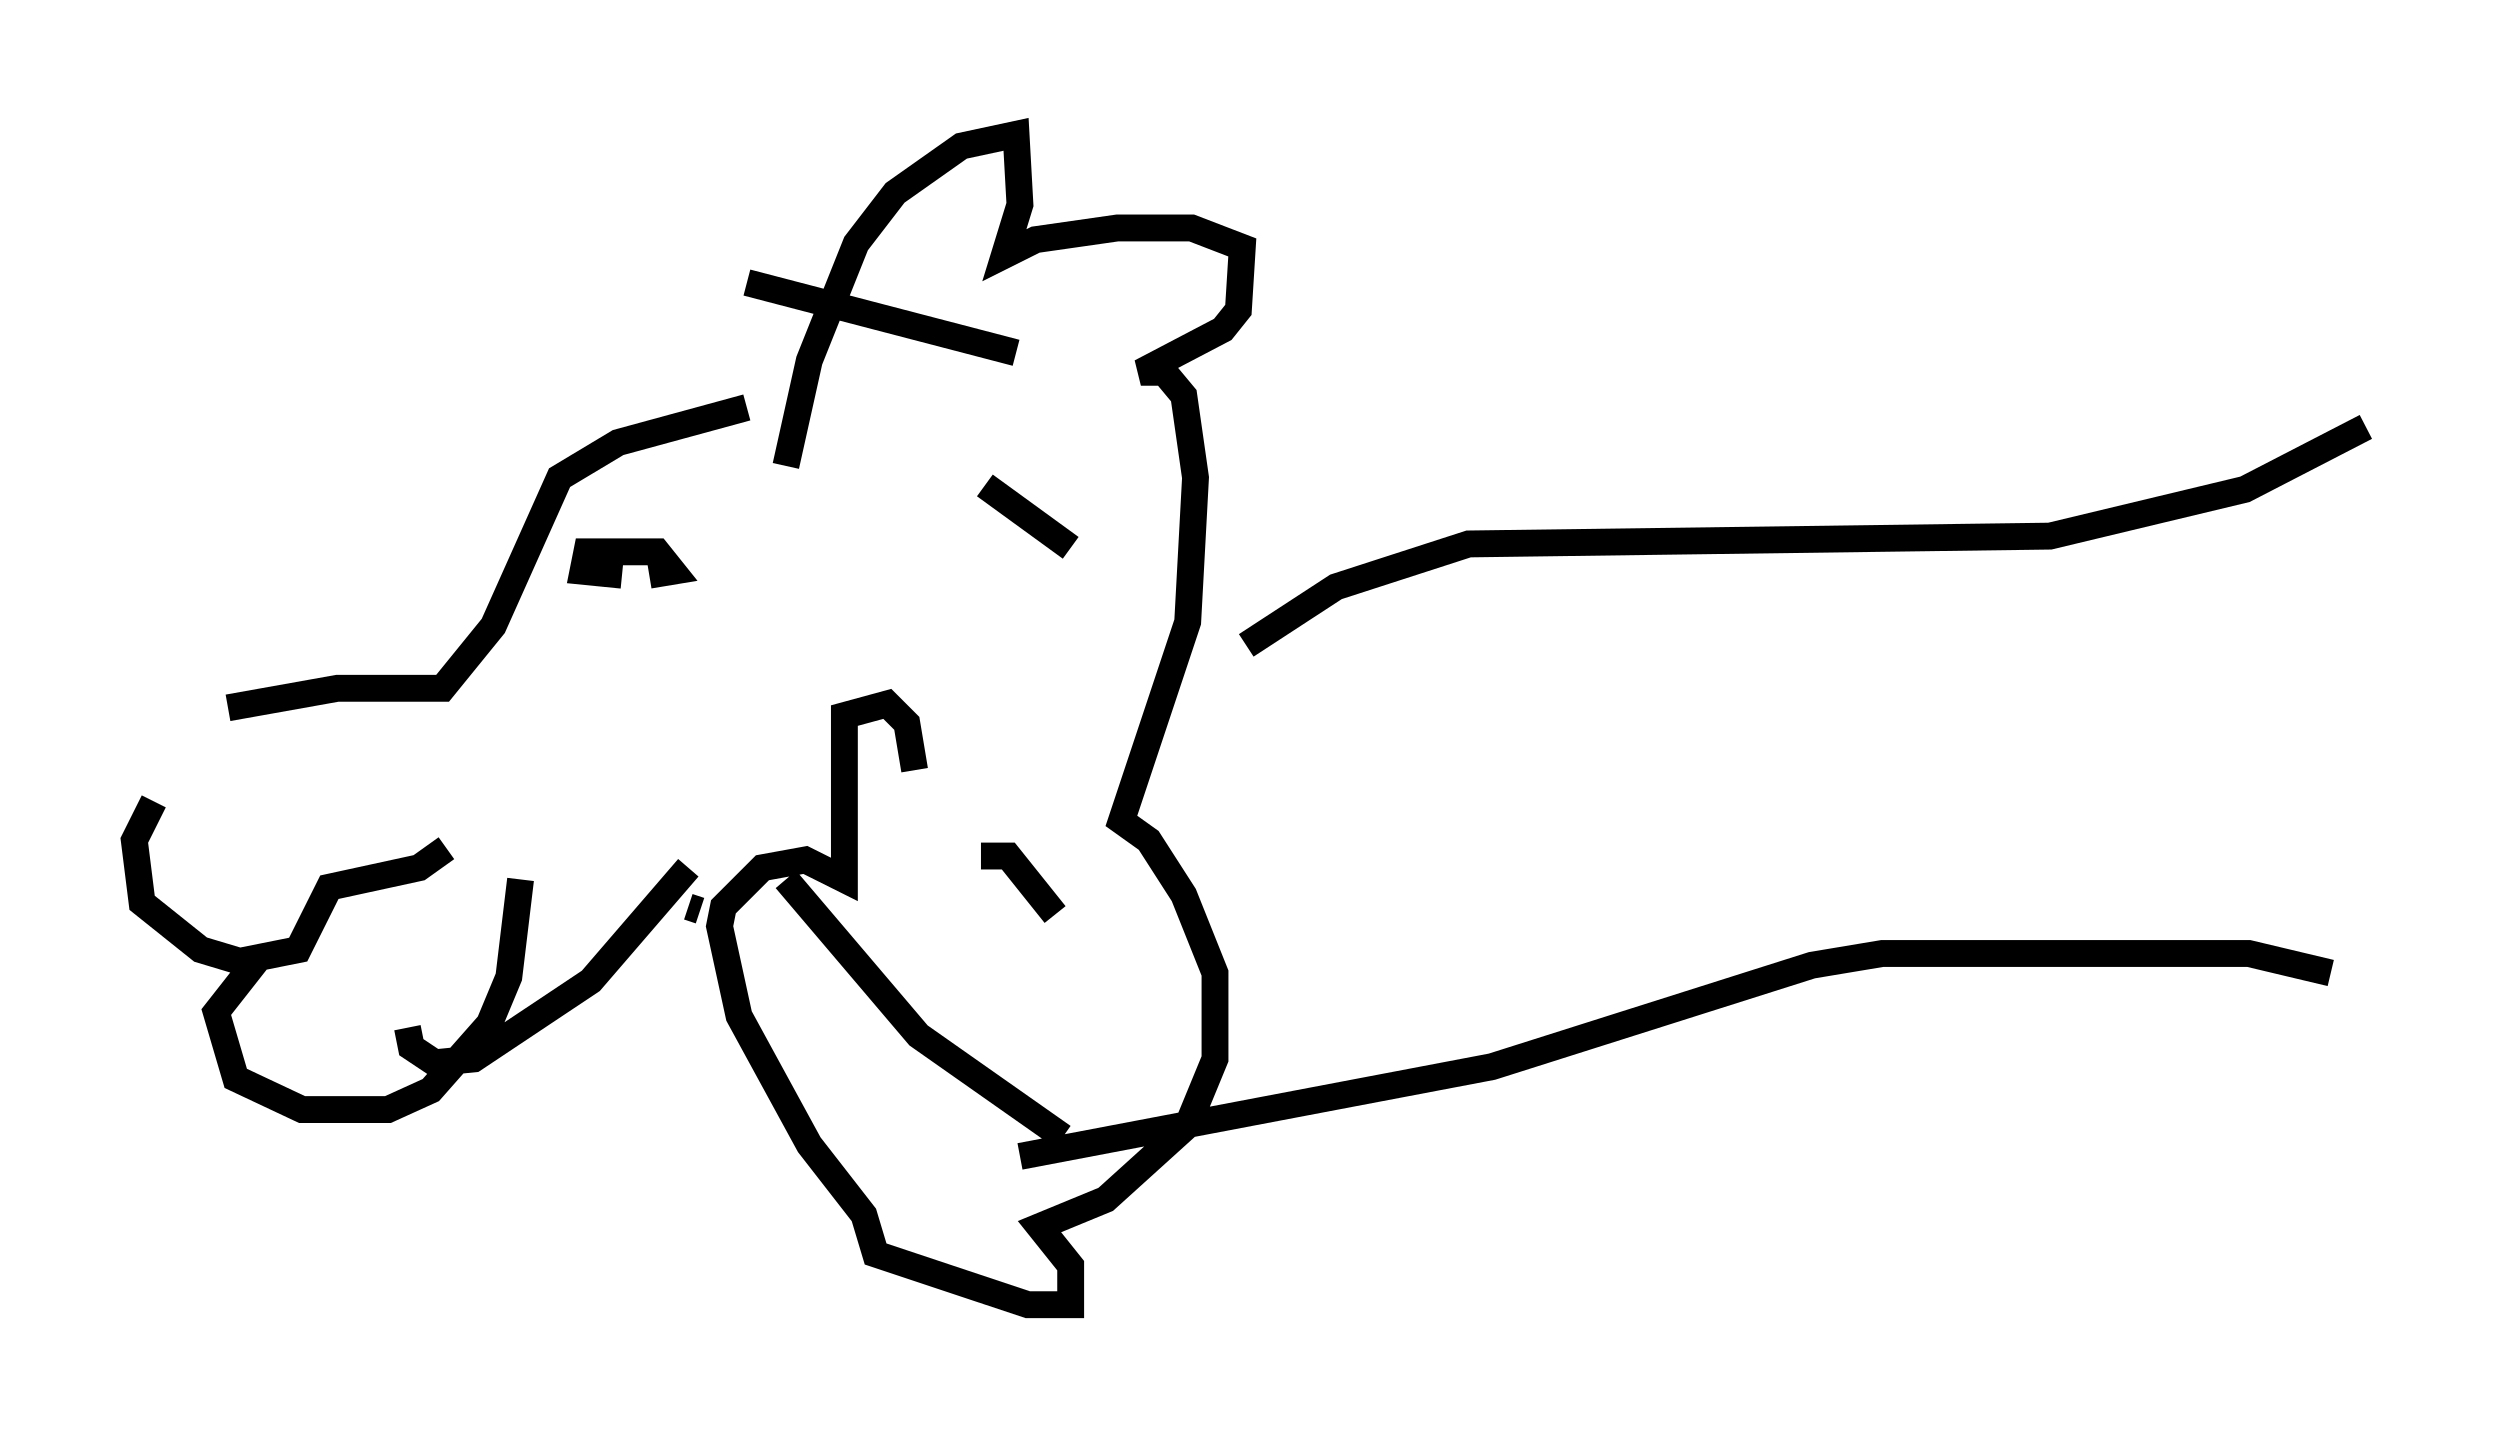 <?xml version="1.0" encoding="utf-8" ?>
<svg baseProfile="full" height="53.575" version="1.1" width="93.084" xmlns="http://www.w3.org/2000/svg" xmlns:ev="http://www.w3.org/2001/xml-events" xmlns:xlink="http://www.w3.org/1999/xlink"><defs /><rect fill="white" height="53.575" width="93.084" x="0" y="0" /><path d="M8.486, 26.788 m-2.76, 3.05 l-0.726, 1.453 0.291, 2.324 l2.179, 1.743 1.453, 0.436 l2.179, -0.436 1.162, -2.324 l3.341, -0.726 1.017, -0.726 m-6.972, 4.067 l-1.598, 2.034 0.726, 2.469 l2.469, 1.162 3.196, 0.0 l1.598, -0.726 2.179, -2.469 l0.726, -1.743 0.436, -3.631 m-4.212, 5.52 l0.145, 0.726 0.872, 0.581 l1.453, -0.145 4.358, -2.905 l3.631, -4.212 m-17.14, -5.955 l4.067, -0.726 3.922, 0.0 l1.888, -2.324 2.469, -5.52 l2.179, -1.307 4.793, -1.307 m-4.648, 6.246 l-1.453, -0.145 0.145, -0.726 l2.615, 0.0 0.581, 0.726 l-0.872, 0.145 m1.453, 12.346 l0.436, 0.145 m3.196, -16.559 l0.872, -3.922 1.743, -4.358 l1.453, -1.888 2.469, -1.743 l2.034, -0.436 0.145, 2.615 l-0.581, 1.888 1.162, -0.581 l3.05, -0.436 2.76, 0.0 l1.888, 0.726 -0.145, 2.324 l-0.581, 0.726 -3.05, 1.598 l0.872, 0.0 0.726, 0.872 l0.436, 3.05 -0.291, 5.374 l-2.469, 7.408 1.017, 0.726 l1.307, 2.034 1.162, 2.905 l0.0, 3.196 -1.017, 2.469 l-3.05, 2.76 -2.469, 1.017 l1.162, 1.453 0.0, 1.453 l-1.598, 0.0 -5.665, -1.888 l-0.436, -1.453 -2.034, -2.615 l-2.615, -4.793 -0.726, -3.341 l0.145, -0.726 1.453, -1.453 l1.598, -0.291 1.453, 0.726 l0.0, -6.101 1.598, -0.436 l0.726, 0.726 0.291, 1.743 m-4.793, 4.067 l4.939, 5.81 5.374, 3.777 m-3.05, -10.458 l1.017, 0.0 1.743, 2.179 m-2.615, -15.978 l3.196, 2.324 m-12.056, -9.877 l10.022, 2.615 m8.57, 10.894 l3.341, -2.179 4.939, -1.598 l21.642, -0.291 7.263, -1.743 l4.503, -2.324 m-50.112, 27.162 l17.575, -3.341 11.911, -3.777 l2.615, -0.436 13.654, 0.0 l3.05, 0.726 " fill="none" stroke="black" stroke-width="1" /></svg>